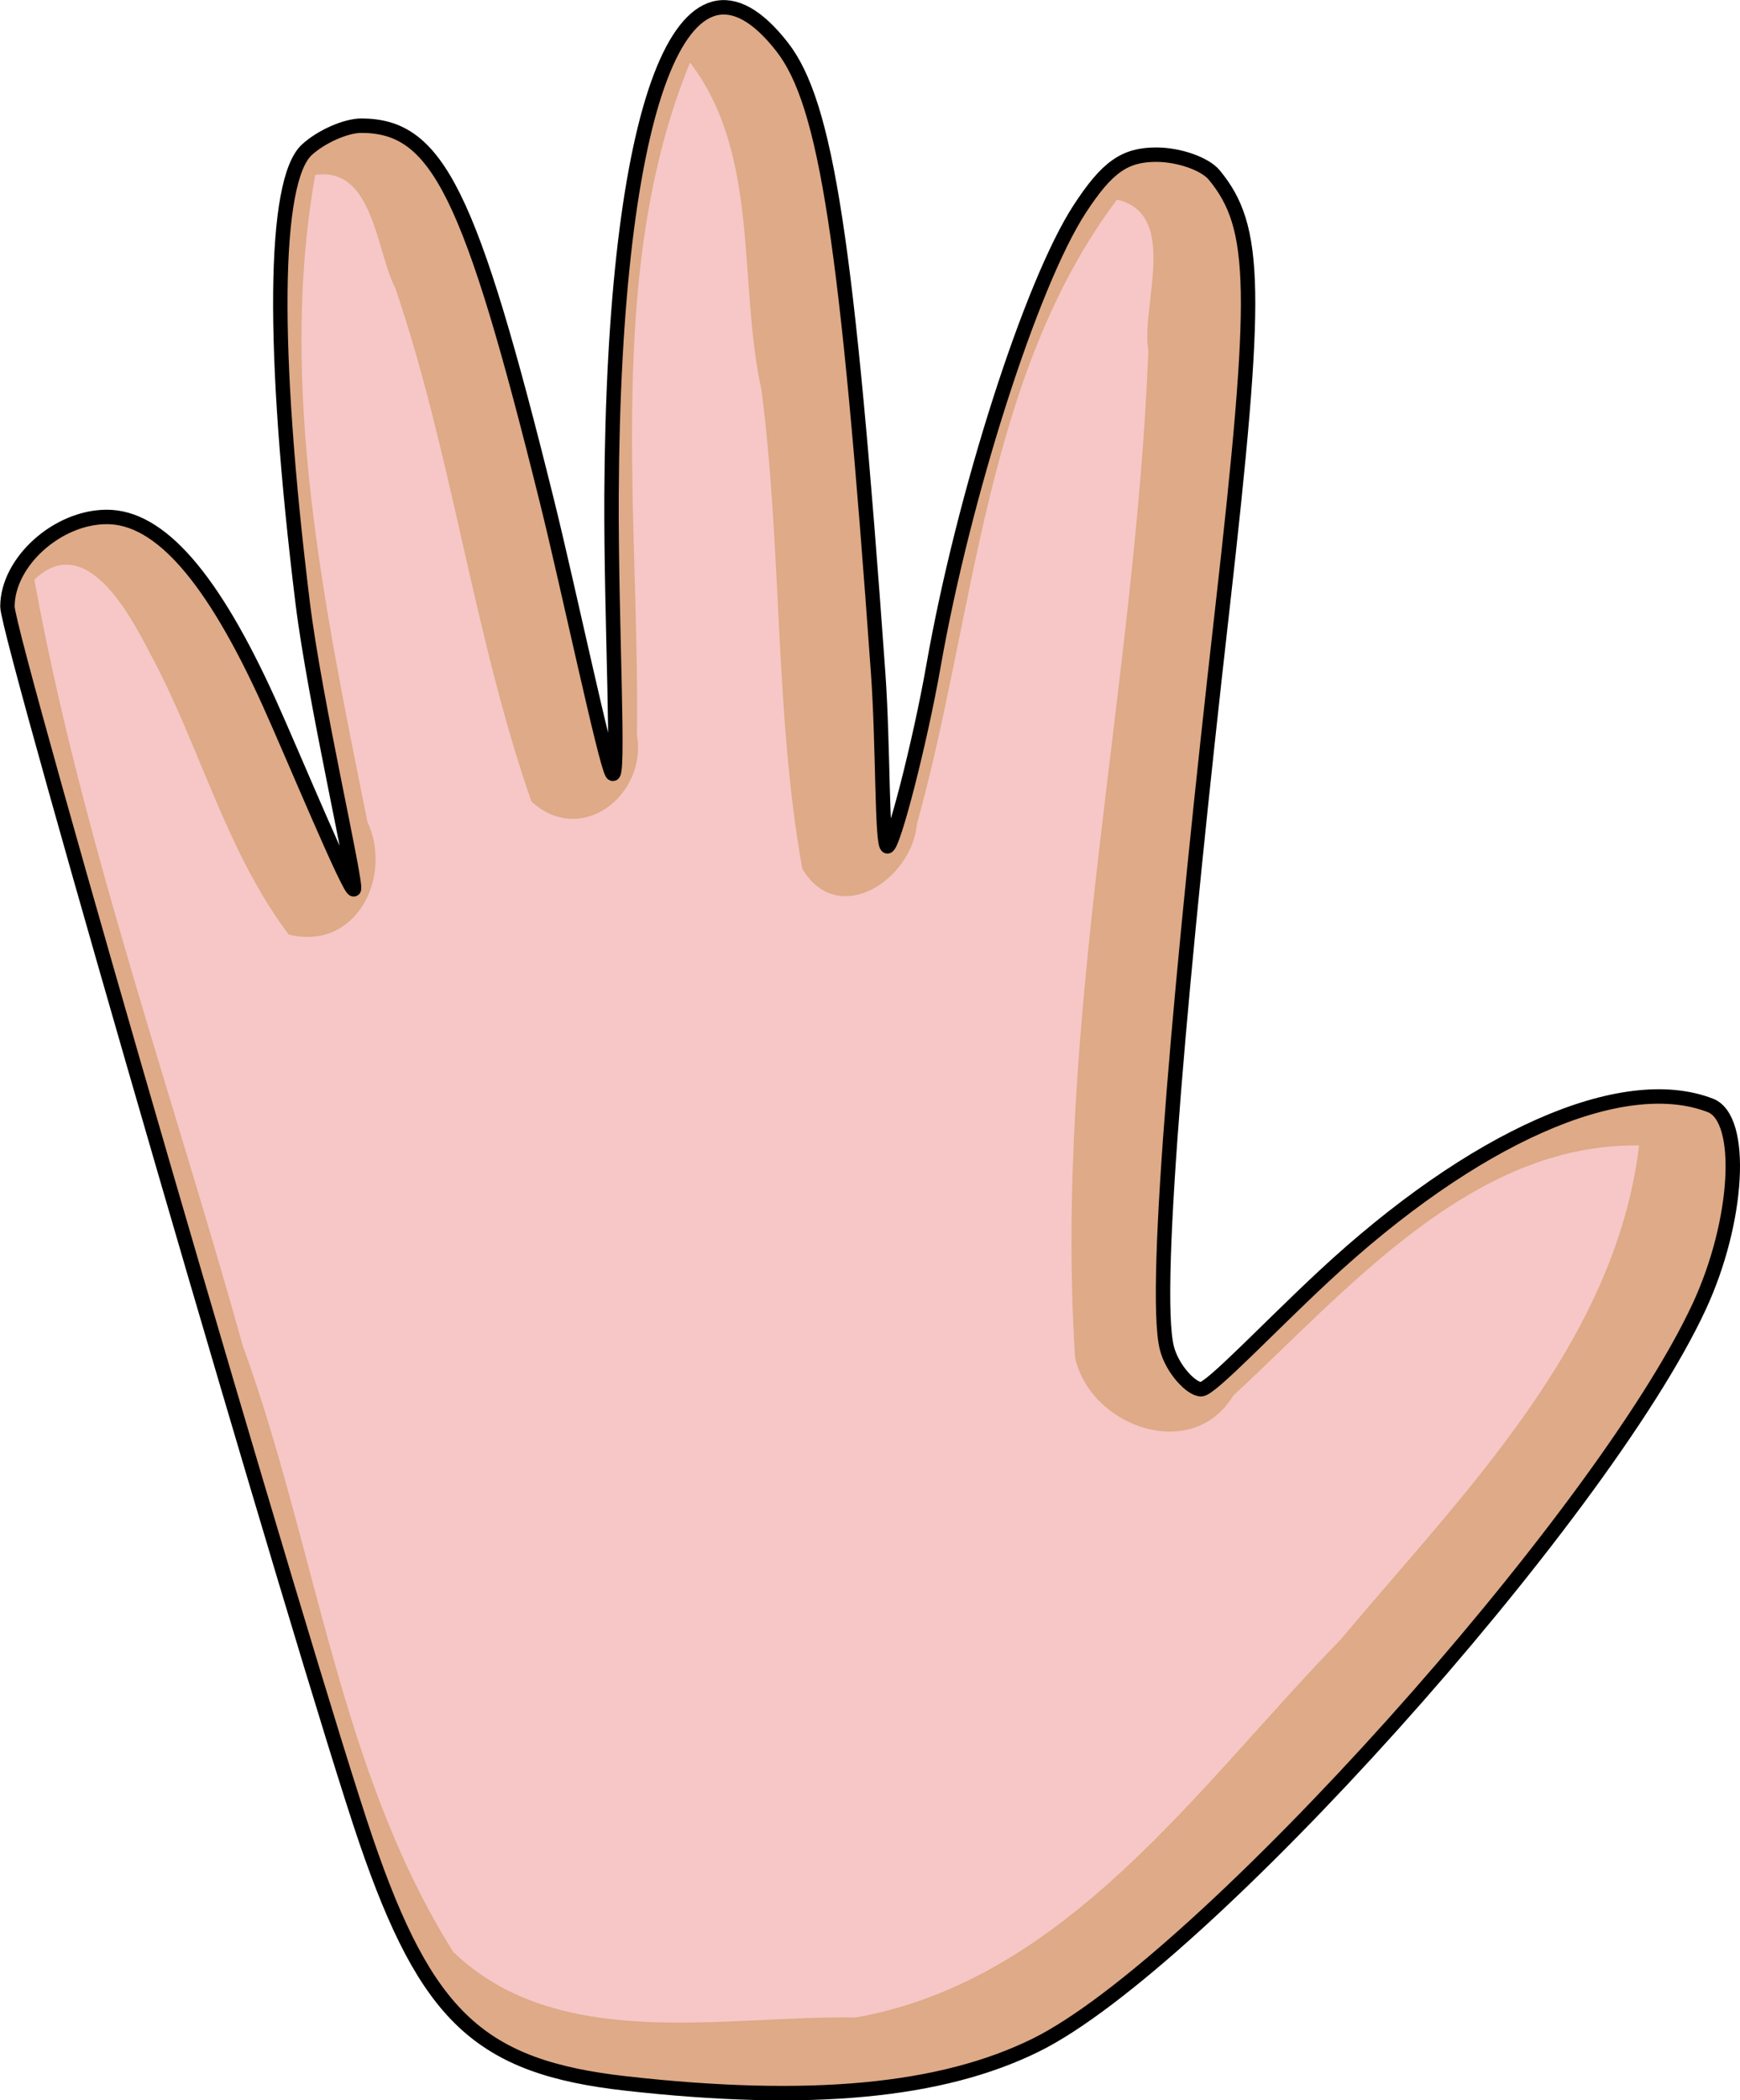 <?xml version="1.0" encoding="UTF-8" standalone="no"?>
<!-- Created with Inkscape (http://www.inkscape.org/) -->

<svg
   xmlns:dc="http://purl.org/dc/elements/1.1/"
   xmlns:cc="http://creativecommons.org/ns#"
   xmlns:rdf="http://www.w3.org/1999/02/22-rdf-syntax-ns#"
   xmlns:svg="http://www.w3.org/2000/svg"
   xmlns="http://www.w3.org/2000/svg"
   xmlns:sodipodi="http://sodipodi.sourceforge.net/DTD/sodipodi-0.dtd"
   xmlns:inkscape="http://www.inkscape.org/namespaces/inkscape"
   width="120.996"
   height="145.93"
   id="svg5772"
   version="1.1"
   inkscape:version="0.48.0 r9654"
   sodipodi:docname="Nouveau document 20">
  <defs
     id="defs5774" />
  <sodipodi:namedview
     id="base"
     pagecolor="#ffffff"
     bordercolor="#666666"
     borderopacity="1.0"
     inkscape:pageopacity="0.0"
     inkscape:pageshadow="2"
     inkscape:zoom="0.35"
     inkscape:cx="224.07693"
     inkscape:cy="64.383228"
     inkscape:document-units="px"
     inkscape:current-layer="layer1"
     showgrid="false"
     fit-margin-top="0"
     fit-margin-left="0"
     fit-margin-right="0"
     fit-margin-bottom="0"
     inkscape:window-width="1014"
     inkscape:window-height="580"
     inkscape:window-x="400"
     inkscape:window-y="62"
     inkscape:window-maximized="0" />
  <g
     inkscape:label="Calque 1"
     inkscape:groupmode="layer"
     id="layer1"
     transform="translate(-150.923,-450.815)">
    <g
       style="display:inline"
       id="g4918"
       transform="matrix(-1,0,0,1,650.704,-428.3)"
       inkscape:export-filename="/home/tef/Work/Gcompris/games/ballcatch/hand.png"
       inkscape:export-xdpi="90"
       inkscape:export-ydpi="90">
      <path
         inkscape:connector-curvature="0"
         style="fill:#deaa87;fill-opacity:1;stroke:#000000;stroke-width:1.003"
         d="m 456.265,1023.887 c 10.141,-1.139 13.857,-4.61 18.056,-16.868 4.105,-11.982 24.943,-83.619 24.943,-85.75 0,-3.105 -3.468,-6.234 -6.911,-6.234 -3.685,0 -7.356,4.202 -11.311,12.947 -1.592,3.521 -5.607,13.188 -5.866,12.928 -0.259,-0.261 2.717,-13.073 3.559,-19.917 2.172,-17.667 2.061,-29.327 -0.299,-31.478 -1.006,-0.917 -2.706,-1.666 -3.777,-1.666 -5.299,0 -7.585,4.627 -12.924,26.149 -1.438,5.798 -4.018,17.985 -4.512,18.833 -0.561,0.965 0.077,-10.484 0.033,-19.306 -0.135,-27.169 -4.996,-39.939 -11.86,-31.153 -3.07,3.93 -4.535,13.467 -6.678,43.488 -0.366,5.123 -0.244,12.064 -0.646,12.064 -0.402,0 -2.259,-7.168 -3.209,-12.568 -2.086,-11.854 -6.797,-26.56 -10.162,-31.718 -1.896,-2.907 -3.123,-3.776 -5.327,-3.776 -1.575,0 -3.387,0.636 -4.028,1.413 -2.998,3.638 -3.077,7.961 -0.55,30.269 2.789,24.619 4.866,47.141 3.847,51.228 -0.366,1.47 -1.72,2.902 -2.397,2.876 -0.677,-0.026 -4.631,-4.229 -8.481,-7.813 -10.434,-9.714 -20.769,-14.287 -26.917,-11.911 -2.377,0.919 -1.98,8.056 0.779,13.989 6.844,14.719 34.629,45.629 46.116,51.303 6.578,3.249 15.74,4.107 28.522,2.671 z"
         id="path4928"
         sodipodi:nodetypes="csssssssssssssssssssssssssc" />
      <path
         inkscape:connector-curvature="0"
         style="fill:#f6c7c6;fill-opacity:1;stroke:none;display:inline"
         d="m 451.8,883.458 c -4.901,6.411 -3.319,15.221 -4.969,22.746 -1.436,11.01 -0.91,22.553 -2.843,33.286 -2.504,4.165 -7.638,0.725 -7.969,-3.125 -4.047,-14.483 -4.674,-31.07 -13.906,-43.375 -4.402,0.982 -1.626,7.512 -2.188,10.5 0.925,23.354 6.595,46.581 5.094,69.969 -1.083,4.816 -8.15,7.33 -11,2.625 -7.924,-7.311 -16.529,-17.544 -28.219,-17.375 1.67,13.765 12.242,24.175 20.751,34.329 9.834,10.074 18.997,23.645 33.717,26.265 9.234,-0.151 20.706,2.463 28,-4.562 7.933,-12.626 9.558,-28.213 14.625,-42.094 4.934,-17.685 11.255,-35.384 14.5,-53.25 -3.54,-3.404 -6.607,2.343 -8,5.031 -3.49,6.421 -5.259,13.727 -9.688,19.625 -4.689,1.167 -7.261,-4.016 -5.469,-7.844 2.929,-14.649 6.255,-30.142 3.625,-44.938 -4.053,-0.604 -4.232,5.288 -5.562,7.844 -3.954,11.565 -5.424,24.051 -9.469,35.688 -3.472,3.186 -8.055,-0.462 -7.344,-4.594 -0.18,-15.504 2.253,-32.22 -3.688,-46.75 z m 45.375,35.688 c 0.104,-0.033 -0.043,-0.058 0,0 z"
         id="path4928-9" />
    </g>
  </g>
</svg>
